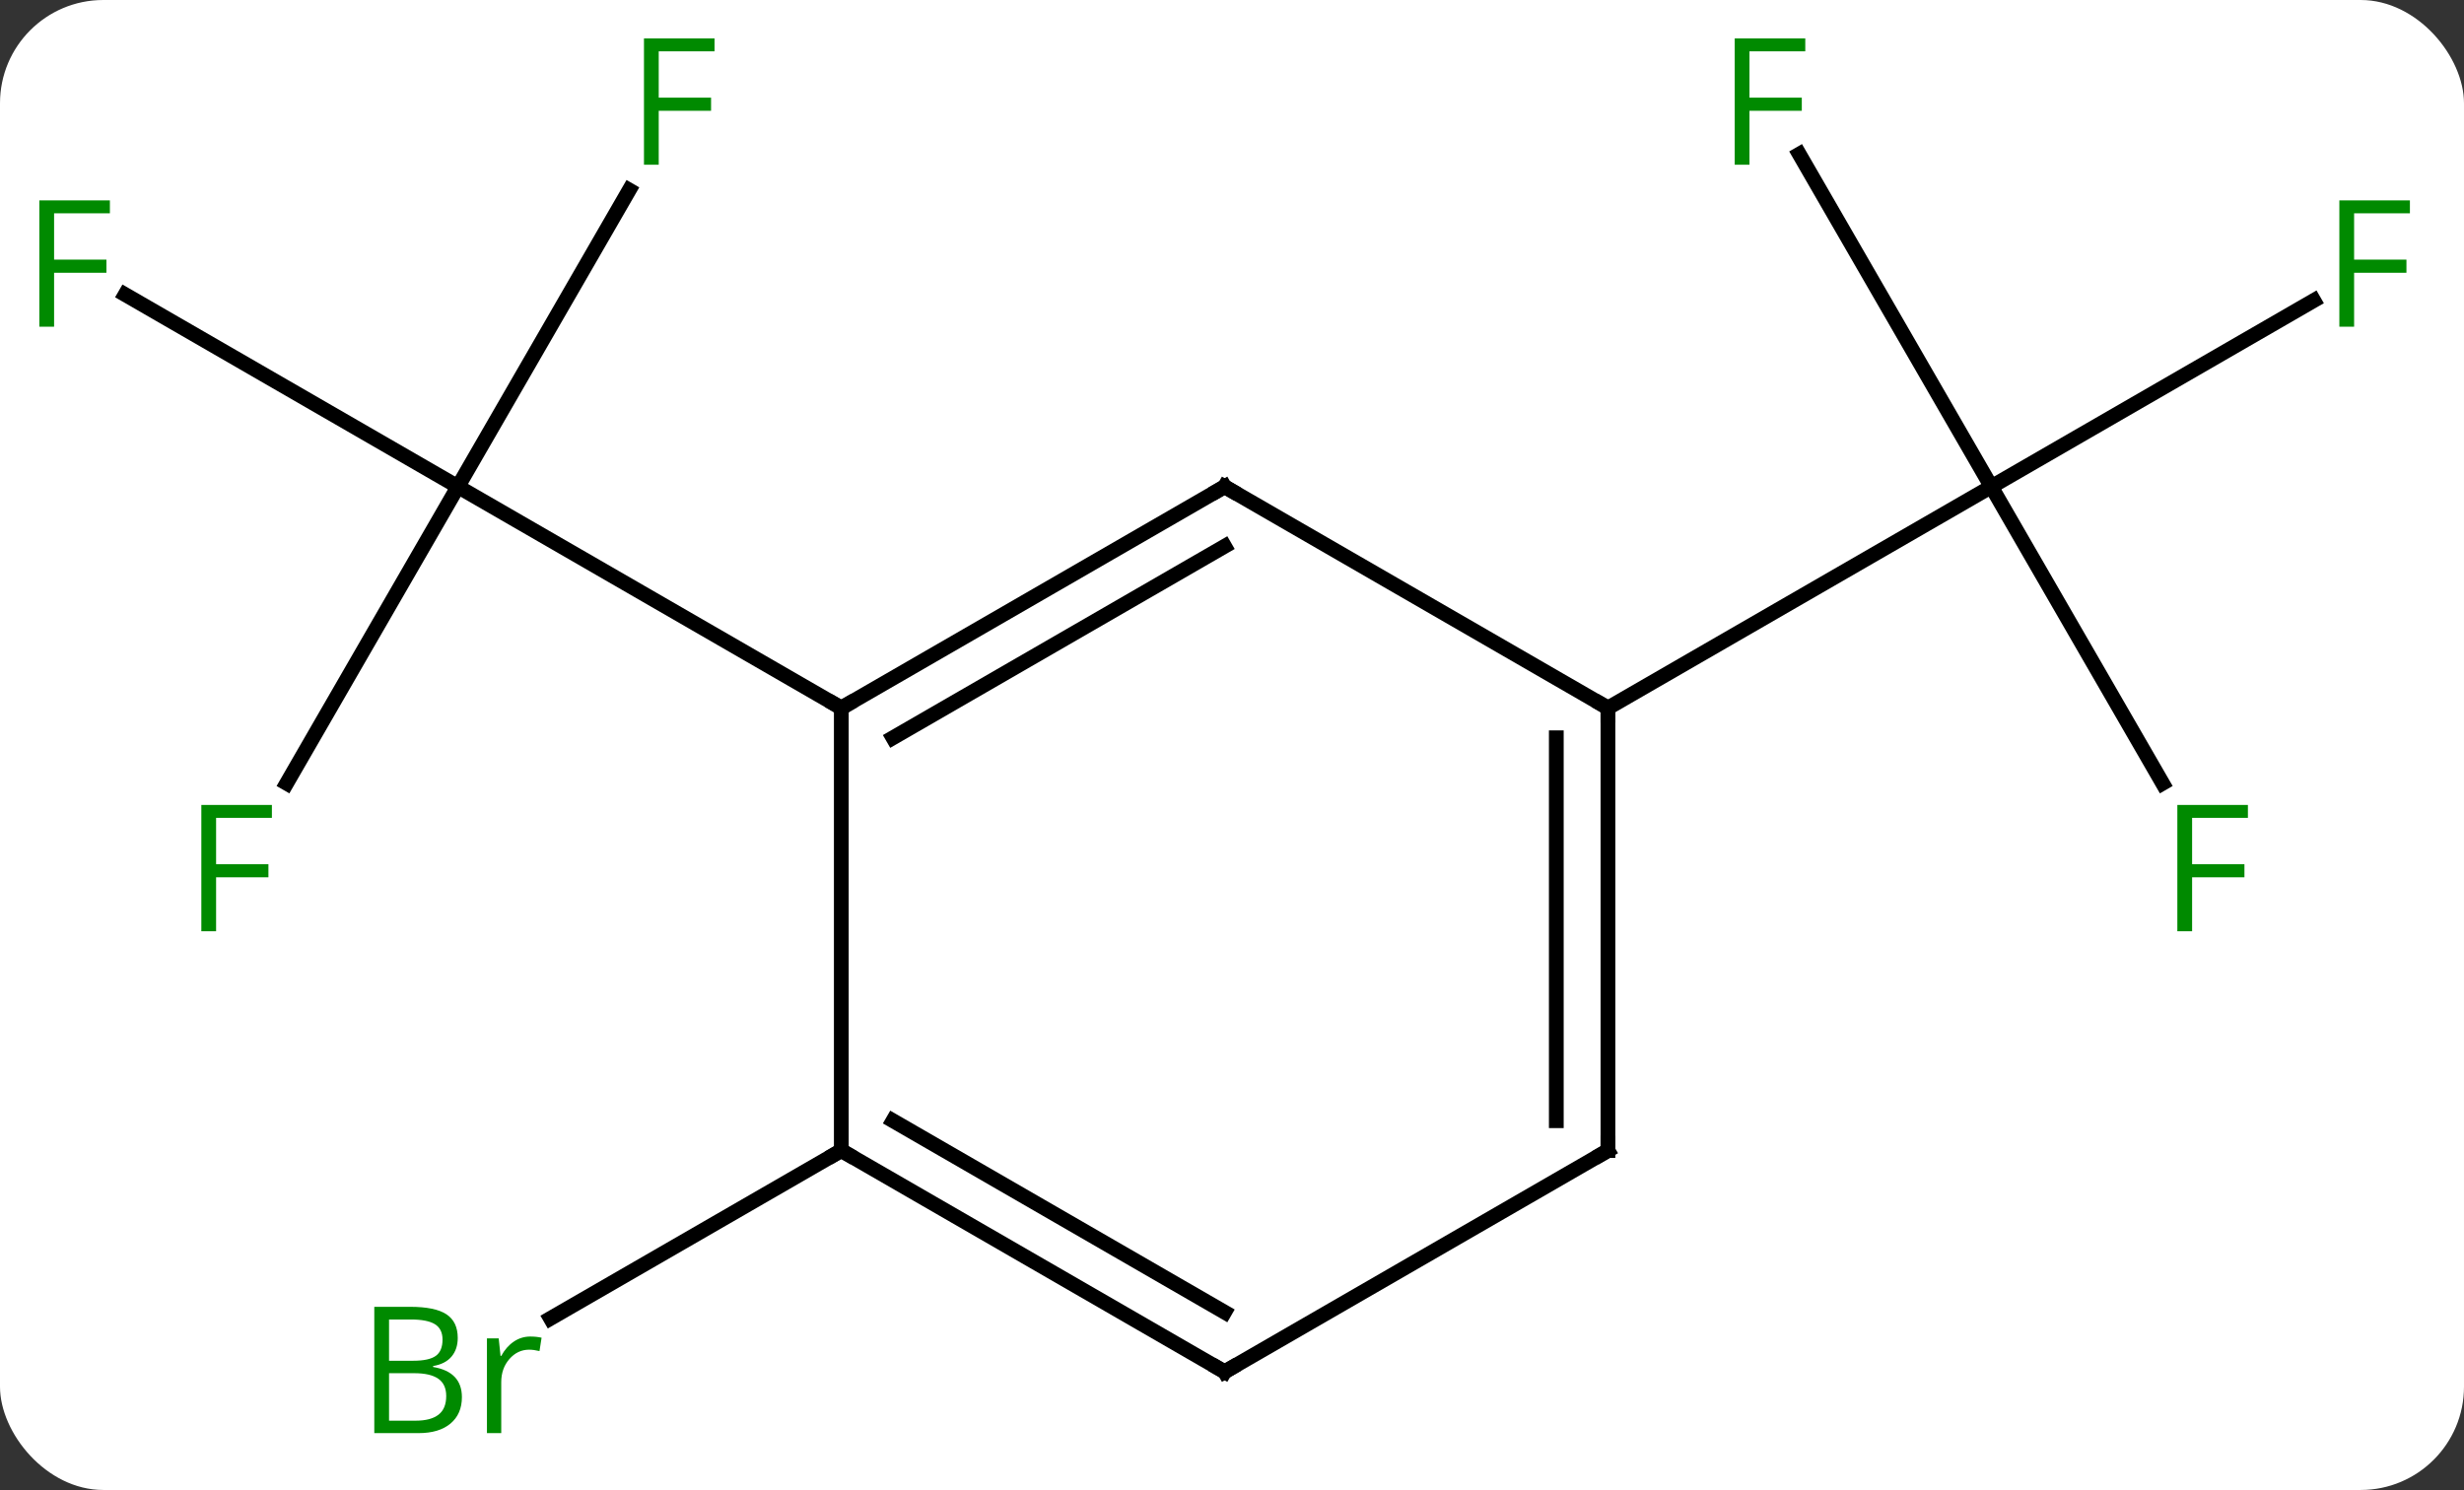 <svg width="167" viewBox="0 0 167 101" style="fill-opacity:1; color-rendering:auto; color-interpolation:auto; text-rendering:auto; stroke:black; stroke-linecap:square; stroke-miterlimit:10; shape-rendering:auto; stroke-opacity:1; fill:black; stroke-dasharray:none; font-weight:normal; stroke-width:1; font-family:'Open Sans'; font-style:normal; stroke-linejoin:miter; font-size:12; stroke-dashoffset:0; image-rendering:auto;" height="101" class="cas-substance-image" xmlns:xlink="http://www.w3.org/1999/xlink" xmlns="http://www.w3.org/2000/svg"><rect x="0" y="0" width="167" height="101" fill="#333333" stroke="none"/><svg class="cas-substance-single-component"><rect y="0" x="0" width="167" stroke="none" ry="7" rx="7" height="101" fill="white" class="cas-substance-group"/><svg y="0" x="0" width="167" viewBox="0 0 167 101" style="fill:black;" height="101" class="cas-substance-single-component-image"><svg><g><g transform="translate(83,50)" style="text-rendering:geometricPrecision; color-rendering:optimizeQuality; color-interpolation:linearRGB; stroke-linecap:butt; image-rendering:optimizeQuality;"><line y2="3.097" y1="-17.01" x2="-63.572" x1="-51.963" style="fill:none;"/><line y2="-30.032" y1="-17.01" x2="-74.518" x1="-51.963" style="fill:none;"/><line y2="-37.117" y1="-17.01" x2="-40.354" x1="-51.963" style="fill:none;"/><line y2="-2.01" y1="-17.01" x2="-25.98" x1="-51.963" style="fill:none;"/><line y2="27.99" y1="39.369" x2="-25.98" x1="-45.691" style="fill:none;"/><line y2="3.097" y1="-17.01" x2="63.572" x1="51.963" style="fill:none;"/><line y2="-29.63" y1="-17.01" x2="73.82" x1="51.963" style="fill:none;"/><line y2="-39.551" y1="-17.01" x2="38.949" x1="51.963" style="fill:none;"/><line y2="-2.01" y1="-17.01" x2="25.98" x1="51.963" style="fill:none;"/><line y2="-17.01" y1="-2.01" x2="0" x1="-25.98" style="fill:none;"/><line y2="-12.969" y1="0.011" x2="0" x1="-22.48" style="fill:none;"/><line y2="27.99" y1="-2.01" x2="-25.98" x1="-25.98" style="fill:none;"/><line y2="-2.01" y1="-17.01" x2="25.98" x1="0" style="fill:none;"/><line y2="42.99" y1="27.99" x2="0" x1="-25.98" style="fill:none;"/><line y2="38.949" y1="25.969" x2="0" x1="-22.48" style="fill:none;"/><line y2="27.99" y1="-2.01" x2="25.98" x1="25.98" style="fill:none;"/><line y2="25.969" y1="0.011" x2="22.48" x1="22.48" style="fill:none;"/><line y2="27.99" y1="42.99" x2="25.98" x1="0" style="fill:none;"/></g><g transform="translate(83,50)" style="fill:rgb(0,138,0); text-rendering:geometricPrecision; color-rendering:optimizeQuality; image-rendering:optimizeQuality; font-family:'Open Sans'; stroke:rgb(0,138,0); color-interpolation:linearRGB;"><path style="stroke:none;" d="M-68.354 13.126 L-69.354 13.126 L-69.354 4.564 L-64.572 4.564 L-64.572 5.439 L-68.354 5.439 L-68.354 8.579 L-64.807 8.579 L-64.807 9.47 L-68.354 9.47 L-68.354 13.126 Z"/><path style="stroke:none;" d="M-79.334 -27.854 L-80.334 -27.854 L-80.334 -36.416 L-75.552 -36.416 L-75.552 -35.541 L-79.334 -35.541 L-79.334 -32.401 L-75.787 -32.401 L-75.787 -31.51 L-79.334 -31.51 L-79.334 -27.854 Z"/><path style="stroke:none;" d="M-38.354 -38.834 L-39.354 -38.834 L-39.354 -47.396 L-34.572 -47.396 L-34.572 -46.521 L-38.354 -46.521 L-38.354 -43.381 L-34.807 -43.381 L-34.807 -42.49 L-38.354 -42.49 L-38.354 -38.834 Z"/><path style="stroke:none;" d="M-57.632 38.584 L-55.21 38.584 Q-53.507 38.584 -52.741 39.092 Q-51.976 39.599 -51.976 40.693 Q-51.976 41.459 -52.398 41.959 Q-52.819 42.459 -53.648 42.599 L-53.648 42.662 Q-51.694 42.99 -51.694 44.709 Q-51.694 45.849 -52.468 46.498 Q-53.241 47.146 -54.632 47.146 L-57.632 47.146 L-57.632 38.584 ZM-56.632 42.24 L-54.991 42.24 Q-53.929 42.24 -53.468 41.912 Q-53.007 41.584 -53.007 40.803 Q-53.007 40.084 -53.523 39.763 Q-54.038 39.443 -55.163 39.443 L-56.632 39.443 L-56.632 42.24 ZM-56.632 43.084 L-56.632 46.303 L-54.835 46.303 Q-53.804 46.303 -53.28 45.896 Q-52.757 45.49 -52.757 44.631 Q-52.757 43.834 -53.296 43.459 Q-53.835 43.084 -54.929 43.084 L-56.632 43.084 ZM-47.06 40.599 Q-46.638 40.599 -46.294 40.678 L-46.435 41.584 Q-46.825 41.49 -47.138 41.49 Q-47.919 41.49 -48.474 42.123 Q-49.028 42.756 -49.028 43.693 L-49.028 47.146 L-49.997 47.146 L-49.997 40.724 L-49.2 40.724 L-49.075 41.912 L-49.028 41.912 Q-48.685 41.287 -48.177 40.943 Q-47.669 40.599 -47.06 40.599 Z"/><path style="stroke:none;" d="M65.572 13.126 L64.572 13.126 L64.572 4.564 L69.354 4.564 L69.354 5.439 L65.572 5.439 L65.572 8.579 L69.119 8.579 L69.119 9.47 L65.572 9.47 L65.572 13.126 Z"/><path style="stroke:none;" d="M76.552 -27.854 L75.552 -27.854 L75.552 -36.416 L80.334 -36.416 L80.334 -35.541 L76.552 -35.541 L76.552 -32.401 L80.099 -32.401 L80.099 -31.51 L76.552 -31.51 L76.552 -27.854 Z"/><path style="stroke:none;" d="M35.572 -38.834 L34.572 -38.834 L34.572 -47.396 L39.354 -47.396 L39.354 -46.521 L35.572 -46.521 L35.572 -43.381 L39.119 -43.381 L39.119 -42.49 L35.572 -42.49 L35.572 -38.834 Z"/></g><g transform="translate(83,50)" style="stroke-linecap:butt; text-rendering:geometricPrecision; color-rendering:optimizeQuality; image-rendering:optimizeQuality; font-family:'Open Sans'; color-interpolation:linearRGB; stroke-miterlimit:5;"><path style="fill:none;" d="M-25.547 -2.26 L-25.98 -2.01 L-26.413 -2.26"/><path style="fill:none;" d="M-0.433 -16.76 L0 -17.01 L0.433 -16.76"/><path style="fill:none;" d="M-25.547 28.24 L-25.98 27.99 L-26.413 28.24"/><path style="fill:none;" d="M25.98 -1.51 L25.98 -2.01 L25.547 -2.26"/><path style="fill:none;" d="M-0.433 42.74 L0 42.99 L0.433 42.74"/><path style="fill:none;" d="M25.98 27.49 L25.98 27.99 L25.547 28.24"/></g></g></svg></svg></svg></svg>
